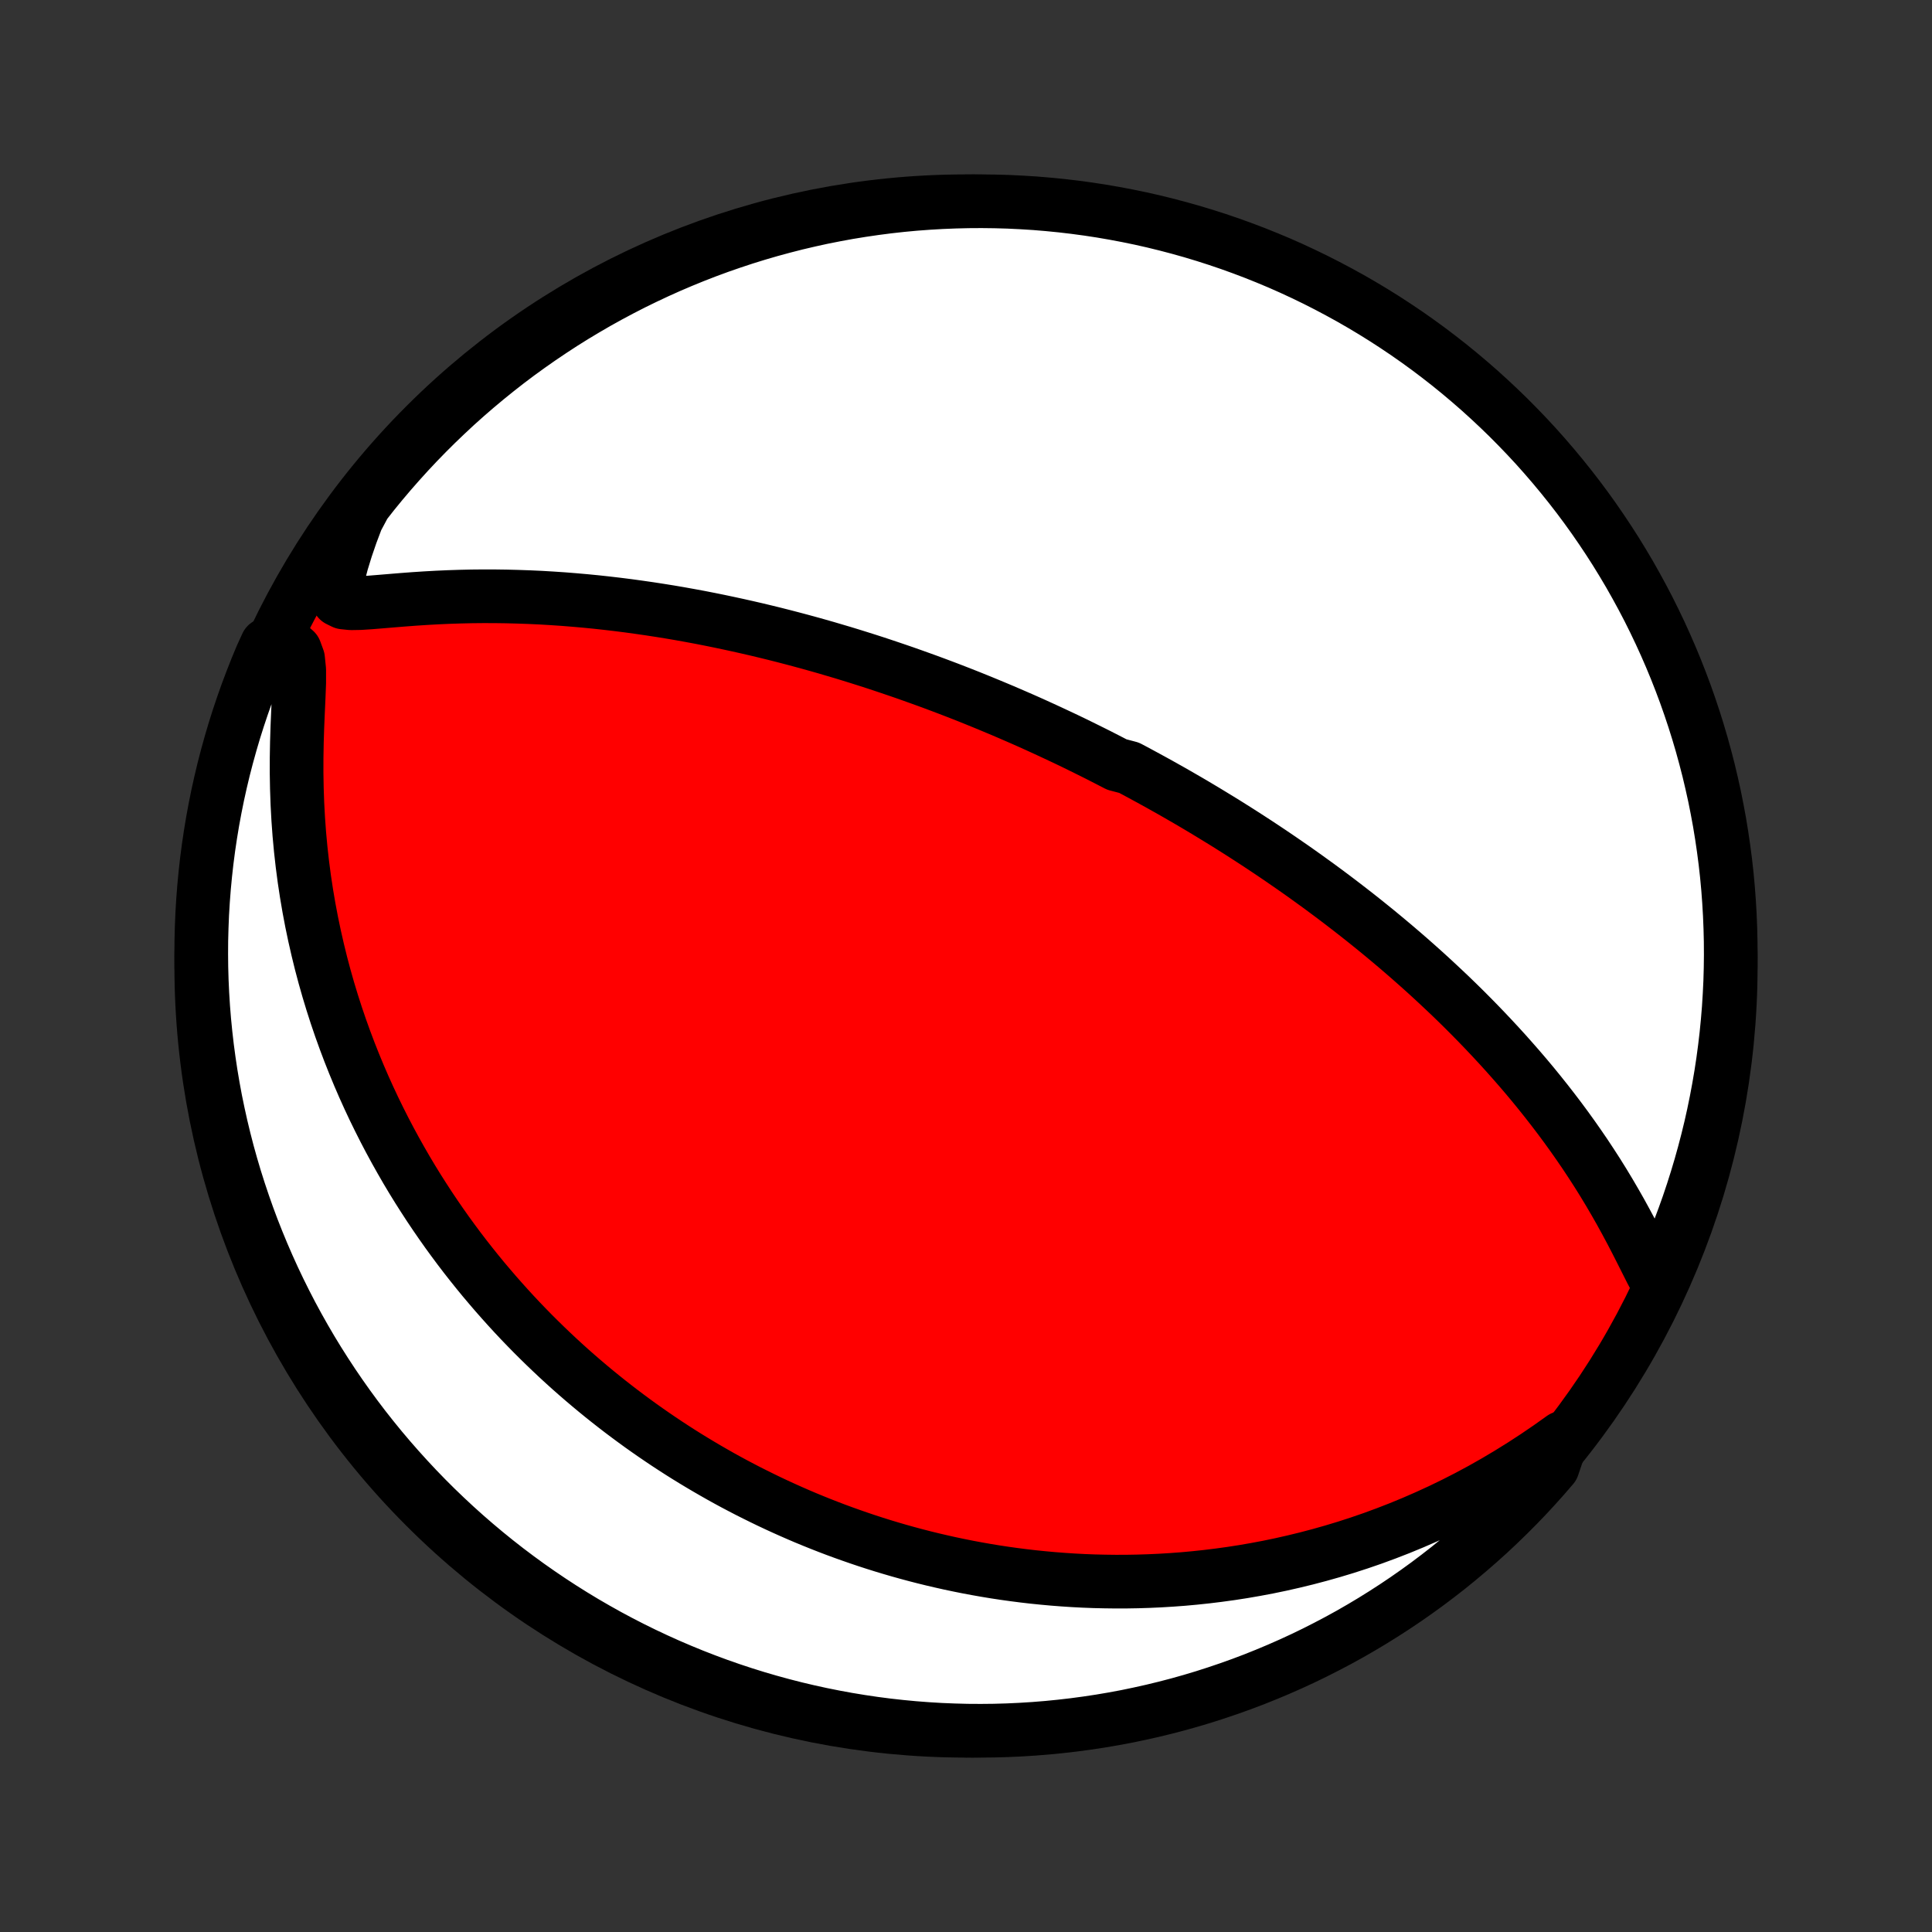 <?xml version="1.0" encoding="utf-8" standalone="no"?>
<!DOCTYPE svg PUBLIC "-//W3C//DTD SVG 1.1//EN"
  "http://www.w3.org/Graphics/SVG/1.1/DTD/svg11.dtd">
<!-- Created with matplotlib (http://matplotlib.org/) -->
<svg height="72pt" version="1.1" viewBox="0 0 72 72" width="72pt" xmlns="http://www.w3.org/2000/svg" xmlns:xlink="http://www.w3.org/1999/xlink">
 <rect x="0" y="0" width="72" height="72" fill="#333333" stroke="none"/>
 <defs>
  <style type="text/css">
*{stroke-linecap:butt;stroke-linejoin:round;}
  </style>
 </defs>
 <g id="figure_1">
  <g id="patch_1">
   <path d="
M0 72
L72 72
L72 0
L0 0
z
" style="fill:none;"/>
  </g>
  <g id="axes_1">
   <g id="PatchCollection_1">
    <defs>
     <path d="
M36 -7.5
C43.558 -7.5 50.808 -10.503 56.153 -15.848
C61.497 -21.192 64.5 -28.442 64.5 -36
C64.5 -43.558 61.497 -50.808 56.153 -56.153
C50.808 -61.497 43.558 -64.5 36 -64.5
C28.442 -64.5 21.192 -61.497 15.848 -56.153
C10.503 -50.808 7.5 -43.558 7.5 -36
C7.5 -28.442 10.503 -21.192 15.848 -15.848
C21.192 -10.503 28.442 -7.5 36 -7.5
z
" id="C0_0_a811fe30f3"/>
     <path d="
M61.718 -24.291
L61.538 -24.632
L61.358 -24.989
L61.174 -25.355
L60.986 -25.725
L60.793 -26.097
L60.594 -26.469
L60.391 -26.839
L60.182 -27.206
L59.969 -27.57
L59.751 -27.931
L59.529 -28.287
L59.302 -28.639
L59.072 -28.987
L58.838 -29.329
L58.601 -29.667
L58.361 -30
L58.118 -30.328
L57.873 -30.65
L57.626 -30.967
L57.377 -31.279
L57.127 -31.586
L56.875 -31.887
L56.621 -32.184
L56.367 -32.474
L56.113 -32.76
L55.857 -33.041
L55.601 -33.317
L55.345 -33.588
L55.089 -33.854
L54.833 -34.115
L54.578 -34.371
L54.322 -34.623
L54.067 -34.87
L53.812 -35.112
L53.558 -35.35
L53.305 -35.584
L53.052 -35.814
L52.8 -36.039
L52.549 -36.261
L52.299 -36.478
L52.05 -36.692
L51.801 -36.902
L51.554 -37.108
L51.308 -37.311
L51.062 -37.51
L50.818 -37.706
L50.575 -37.898
L50.333 -38.087
L50.092 -38.273
L49.851 -38.457
L49.612 -38.637
L49.374 -38.814
L49.137 -38.989
L48.9 -39.16
L48.665 -39.33
L48.431 -39.496
L48.197 -39.661
L47.964 -39.822
L47.732 -39.982
L47.501 -40.139
L47.271 -40.294
L47.041 -40.447
L46.812 -40.598
L46.583 -40.747
L46.355 -40.894
L46.128 -41.039
L45.901 -41.182
L45.675 -41.324
L45.449 -41.463
L45.223 -41.601
L44.998 -41.738
L44.773 -41.873
L44.548 -42.007
L44.324 -42.139
L44.099 -42.269
L43.874 -42.399
L43.65 -42.527
L43.425 -42.653
L43.201 -42.779
L42.976 -42.903
L42.751 -43.026
L42.526 -43.148
L42.3 -43.27
L42.075 -43.389
L41.621 -43.508
L41.394 -43.626
L41.166 -43.743
L40.938 -43.86
L40.708 -43.975
L40.478 -44.089
L40.247 -44.203
L40.016 -44.316
L39.783 -44.428
L39.549 -44.539
L39.314 -44.649
L39.078 -44.759
L38.841 -44.868
L38.602 -44.977
L38.362 -45.085
L38.121 -45.192
L37.878 -45.298
L37.633 -45.404
L37.387 -45.51
L37.139 -45.614
L36.89 -45.718
L36.638 -45.822
L36.385 -45.925
L36.13 -46.028
L35.872 -46.13
L35.613 -46.231
L35.351 -46.332
L35.087 -46.432
L34.82 -46.532
L34.551 -46.631
L34.279 -46.729
L34.005 -46.827
L33.728 -46.925
L33.449 -47.021
L33.166 -47.117
L32.88 -47.213
L32.592 -47.308
L32.3 -47.402
L32.005 -47.495
L31.707 -47.588
L31.406 -47.68
L31.101 -47.77
L30.793 -47.861
L30.481 -47.95
L30.165 -48.038
L29.846 -48.125
L29.523 -48.211
L29.196 -48.296
L28.865 -48.38
L28.53 -48.462
L28.192 -48.543
L27.849 -48.622
L27.502 -48.7
L27.151 -48.776
L26.796 -48.851
L26.436 -48.924
L26.073 -48.995
L25.706 -49.063
L25.334 -49.13
L24.958 -49.194
L24.578 -49.255
L24.194 -49.314
L23.805 -49.37
L23.413 -49.424
L23.017 -49.474
L22.617 -49.521
L22.214 -49.565
L21.807 -49.605
L21.396 -49.641
L20.983 -49.674
L20.566 -49.702
L20.146 -49.727
L19.724 -49.746
L19.299 -49.761
L18.872 -49.772
L18.444 -49.778
L18.014 -49.779
L17.583 -49.775
L17.152 -49.765
L16.721 -49.751
L16.29 -49.732
L15.861 -49.708
L15.434 -49.68
L15.011 -49.648
L14.594 -49.614
L14.186 -49.58
L13.792 -49.548
L13.419 -49.524
L13.082 -49.518
L12.803 -49.547
L12.613 -49.64
L12.528 -49.832
L12.537 -50.143
L12.614 -50.557
L12.739 -51.038
L12.899 -51.558
L13.085 -52.101
L13.294 -52.655
L13.593 -53.215
L13.904 -53.612
L14.222 -54.001
L14.546 -54.384
L14.877 -54.761
L15.214 -55.133
L15.557 -55.498
L15.907 -55.858
L16.263 -56.212
L16.625 -56.559
L16.992 -56.901
L17.366 -57.236
L17.745 -57.564
L18.13 -57.886
L18.52 -58.201
L18.915 -58.51
L19.316 -58.812
L19.722 -59.106
L20.133 -59.394
L20.548 -59.674
L20.968 -59.948
L21.393 -60.214
L21.823 -60.472
L22.256 -60.724
L22.694 -60.967
L23.136 -61.203
L23.582 -61.432
L24.032 -61.652
L24.485 -61.865
L24.941 -62.07
L25.402 -62.267
L25.865 -62.456
L26.331 -62.637
L26.801 -62.81
L27.273 -62.974
L27.748 -63.131
L28.225 -63.279
L28.705 -63.419
L29.187 -63.55
L29.671 -63.674
L30.157 -63.788
L30.644 -63.895
L31.134 -63.992
L31.625 -64.082
L32.117 -64.162
L32.61 -64.234
L33.104 -64.298
L33.6 -64.353
L34.096 -64.399
L34.592 -64.436
L35.089 -64.465
L35.587 -64.485
L36.084 -64.497
L36.581 -64.5
L37.078 -64.494
L37.575 -64.48
L38.072 -64.456
L38.568 -64.425
L39.062 -64.384
L39.556 -64.335
L40.05 -64.277
L40.541 -64.211
L41.032 -64.136
L41.52 -64.052
L42.008 -63.96
L42.493 -63.86
L42.976 -63.751
L43.457 -63.633
L43.936 -63.507
L44.413 -63.373
L44.887 -63.23
L45.358 -63.079
L45.826 -62.92
L46.292 -62.752
L46.754 -62.577
L47.213 -62.393
L47.669 -62.202
L48.121 -62.002
L48.569 -61.794
L49.013 -61.579
L49.454 -61.355
L49.89 -61.124
L50.323 -60.886
L50.75 -60.64
L51.174 -60.386
L51.593 -60.125
L52.007 -59.856
L52.416 -59.581
L52.82 -59.298
L53.219 -59.008
L53.612 -58.711
L54.001 -58.407
L54.384 -58.096
L54.761 -57.778
L55.133 -57.454
L55.498 -57.123
L55.858 -56.786
L56.212 -56.443
L56.559 -56.093
L56.901 -55.737
L57.236 -55.376
L57.564 -55.008
L57.886 -54.634
L58.201 -54.255
L58.51 -53.87
L58.812 -53.48
L59.106 -53.085
L59.394 -52.684
L59.674 -52.278
L59.948 -51.867
L60.214 -51.452
L60.472 -51.032
L60.724 -50.607
L60.967 -50.177
L61.203 -49.744
L61.432 -49.306
L61.652 -48.864
L61.865 -48.418
L62.07 -47.968
L62.267 -47.515
L62.456 -47.059
L62.637 -46.598
L62.81 -46.135
L62.974 -45.669
L63.131 -45.199
L63.279 -44.727
L63.419 -44.252
L63.55 -43.775
L63.674 -43.295
L63.788 -42.813
L63.895 -42.329
L63.992 -41.843
L64.082 -41.356
L64.162 -40.866
L64.234 -40.376
L64.298 -39.883
L64.353 -39.39
L64.399 -38.896
L64.436 -38.4
L64.465 -37.904
L64.485 -37.408
L64.497 -36.911
L64.5 -36.413
L64.494 -35.916
L64.48 -35.419
L64.456 -34.922
L64.425 -34.425
L64.384 -33.928
L64.335 -33.432
L64.277 -32.938
L64.211 -32.444
L64.136 -31.951
L64.052 -31.459
L63.96 -30.968
L63.86 -30.48
L63.751 -29.992
L63.633 -29.507
L63.507 -29.024
L63.373 -28.543
L63.23 -28.064
L63.079 -27.587
L62.92 -27.113
L62.752 -26.642
L62.577 -26.174
L62.393 -25.708
L62.202 -25.246
z
" id="C0_1_eeb3b3f5d8"/>
     <path d="
M58.23 -18.419
L57.738 -18.069
L57.241 -17.73
L56.739 -17.403
L56.234 -17.089
L55.727 -16.787
L55.218 -16.499
L54.707 -16.224
L54.196 -15.963
L53.685 -15.715
L53.175 -15.481
L52.666 -15.259
L52.159 -15.05
L51.654 -14.854
L51.151 -14.669
L50.651 -14.497
L50.154 -14.336
L49.661 -14.187
L49.172 -14.049
L48.686 -13.921
L48.205 -13.804
L47.728 -13.696
L47.256 -13.598
L46.789 -13.51
L46.326 -13.43
L45.868 -13.359
L45.416 -13.297
L44.968 -13.242
L44.526 -13.195
L44.089 -13.155
L43.657 -13.123
L43.231 -13.097
L42.809 -13.078
L42.393 -13.065
L41.982 -13.058
L41.577 -13.057
L41.176 -13.062
L40.78 -13.071
L40.39 -13.086
L40.004 -13.106
L39.623 -13.131
L39.247 -13.16
L38.876 -13.194
L38.509 -13.231
L38.147 -13.273
L37.789 -13.319
L37.436 -13.368
L37.087 -13.421
L36.742 -13.478
L36.401 -13.538
L36.064 -13.601
L35.731 -13.668
L35.402 -13.737
L35.077 -13.81
L34.755 -13.885
L34.437 -13.963
L34.122 -14.044
L33.81 -14.128
L33.502 -14.214
L33.197 -14.303
L32.895 -14.394
L32.596 -14.488
L32.3 -14.584
L32.006 -14.683
L31.716 -14.784
L31.427 -14.887
L31.142 -14.992
L30.859 -15.1
L30.578 -15.21
L30.3 -15.322
L30.023 -15.436
L29.749 -15.553
L29.477 -15.672
L29.207 -15.793
L28.939 -15.916
L28.673 -16.041
L28.409 -16.169
L28.146 -16.299
L27.885 -16.43
L27.625 -16.565
L27.367 -16.701
L27.11 -16.84
L26.855 -16.981
L26.602 -17.125
L26.349 -17.271
L26.098 -17.419
L25.847 -17.57
L25.598 -17.723
L25.35 -17.879
L25.104 -18.037
L24.858 -18.198
L24.613 -18.362
L24.368 -18.529
L24.125 -18.698
L23.882 -18.87
L23.641 -19.045
L23.4 -19.223
L23.159 -19.404
L22.92 -19.588
L22.681 -19.775
L22.442 -19.966
L22.204 -20.16
L21.967 -20.357
L21.73 -20.558
L21.494 -20.762
L21.258 -20.97
L21.023 -21.182
L20.788 -21.398
L20.554 -21.618
L20.32 -21.842
L20.087 -22.07
L19.854 -22.302
L19.622 -22.539
L19.39 -22.78
L19.159 -23.026
L18.929 -23.277
L18.699 -23.533
L18.469 -23.794
L18.241 -24.06
L18.012 -24.331
L17.785 -24.608
L17.559 -24.89
L17.333 -25.178
L17.109 -25.471
L16.886 -25.771
L16.663 -26.077
L16.442 -26.39
L16.223 -26.708
L16.004 -27.034
L15.788 -27.366
L15.573 -27.704
L15.36 -28.05
L15.149 -28.403
L14.941 -28.764
L14.735 -29.131
L14.531 -29.507
L14.33 -29.89
L14.133 -30.28
L13.938 -30.679
L13.747 -31.086
L13.56 -31.5
L13.377 -31.923
L13.198 -32.355
L13.024 -32.794
L12.855 -33.242
L12.691 -33.698
L12.533 -34.162
L12.381 -34.635
L12.235 -35.116
L12.096 -35.605
L11.964 -36.102
L11.84 -36.608
L11.723 -37.121
L11.614 -37.642
L11.514 -38.17
L11.423 -38.705
L11.341 -39.247
L11.269 -39.796
L11.207 -40.35
L11.155 -40.91
L11.114 -41.475
L11.083 -42.044
L11.063 -42.617
L11.053 -43.192
L11.054 -43.767
L11.064 -44.342
L11.082 -44.913
L11.106 -45.477
L11.131 -46.026
L11.151 -46.552
L11.151 -47.036
L11.109 -47.448
L10.997 -47.752
L10.797 -47.928
L10.522 -47.991
L9.943 -47.975
L9.746 -47.545
L9.556 -47.088
L9.375 -46.629
L9.201 -46.165
L9.036 -45.699
L8.879 -45.23
L8.73 -44.758
L8.59 -44.283
L8.458 -43.806
L8.334 -43.327
L8.219 -42.845
L8.112 -42.361
L8.014 -41.875
L7.924 -41.388
L7.843 -40.898
L7.77 -40.407
L7.706 -39.915
L7.651 -39.422
L7.604 -38.928
L7.566 -38.433
L7.536 -37.937
L7.516 -37.44
L7.503 -36.943
L7.5 -36.446
L7.505 -35.949
L7.519 -35.451
L7.542 -34.954
L7.573 -34.457
L7.613 -33.961
L7.662 -33.465
L7.719 -32.97
L7.785 -32.476
L7.859 -31.983
L7.942 -31.491
L8.033 -31
L8.134 -30.511
L8.242 -30.024
L8.359 -29.539
L8.484 -29.055
L8.618 -28.574
L8.76 -28.095
L8.911 -27.618
L9.07 -27.144
L9.236 -26.673
L9.411 -26.204
L9.595 -25.738
L9.786 -25.276
L9.985 -24.817
L10.192 -24.361
L10.407 -23.909
L10.63 -23.46
L10.86 -23.015
L11.098 -22.575
L11.344 -22.138
L11.597 -21.705
L11.858 -21.277
L12.126 -20.854
L12.401 -20.435
L12.684 -20.02
L12.973 -19.611
L13.27 -19.206
L13.573 -18.807
L13.884 -18.413
L14.201 -18.024
L14.525 -17.641
L14.855 -17.264
L15.192 -16.892
L15.535 -16.525
L15.884 -16.165
L16.239 -15.811
L16.601 -15.463
L16.968 -15.121
L17.341 -14.786
L17.72 -14.457
L18.104 -14.135
L18.494 -13.819
L18.889 -13.51
L19.29 -13.208
L19.695 -12.913
L20.106 -12.625
L20.521 -12.344
L20.941 -12.07
L21.366 -11.803
L21.795 -11.544
L22.228 -11.293
L22.666 -11.048
L23.107 -10.812
L23.553 -10.583
L24.002 -10.362
L24.455 -10.149
L24.912 -9.943
L25.372 -9.746
L25.835 -9.556
L26.301 -9.375
L26.77 -9.201
L27.242 -9.036
L27.717 -8.879
L28.194 -8.73
L28.673 -8.59
L29.155 -8.458
L29.639 -8.334
L30.125 -8.219
L30.613 -8.112
L31.102 -8.014
L31.593 -7.924
L32.085 -7.843
L32.578 -7.77
L33.072 -7.706
L33.567 -7.651
L34.063 -7.604
L34.56 -7.566
L35.057 -7.536
L35.554 -7.516
L36.051 -7.503
L36.549 -7.5
L37.046 -7.505
L37.543 -7.519
L38.039 -7.542
L38.535 -7.573
L39.03 -7.613
L39.524 -7.662
L40.017 -7.719
L40.509 -7.785
L41 -7.859
L41.489 -7.942
L41.976 -8.033
L42.461 -8.134
L42.945 -8.242
L43.426 -8.359
L43.905 -8.484
L44.382 -8.618
L44.856 -8.76
L45.327 -8.911
L45.796 -9.07
L46.261 -9.236
L46.724 -9.411
L47.183 -9.595
L47.639 -9.786
L48.091 -9.985
L48.54 -10.192
L48.985 -10.407
L49.425 -10.63
L49.862 -10.86
L50.295 -11.098
L50.723 -11.344
L51.146 -11.597
L51.565 -11.858
L51.98 -12.126
L52.389 -12.401
L52.794 -12.684
L53.193 -12.973
L53.587 -13.27
L53.976 -13.573
L54.359 -13.884
L54.736 -14.201
L55.108 -14.525
L55.475 -14.855
L55.835 -15.192
L56.189 -15.535
L56.537 -15.884
L56.879 -16.239
L57.214 -16.601
L57.543 -16.968
L57.865 -17.341
z
" id="C0_2_d78fe749a1"/>
    </defs>
    <g clip-path="url(#p1bffca34e9)">
     <use style="fill:#ff0000;stroke:#000000;stroke-width:2.0;" x="0.0" xlink:href="#C0_0_a811fe30f3" y="72.0"/>
    </g>
    <g clip-path="url(#p1bffca34e9)">
     <use style="fill:#ffffff;stroke:#000000;stroke-width:2.0;" x="0.0" xlink:href="#C0_1_eeb3b3f5d8" y="72.0"/>
    </g>
    <g clip-path="url(#p1bffca34e9)">
     <use style="fill:#ffffff;stroke:#000000;stroke-width:2.0;" x="0.0" xlink:href="#C0_2_d78fe749a1" y="72.0"/>
    </g>
   </g>
  </g>
 </g>
 <defs>
  <clipPath id="p1bffca34e9">
   <rect height="72.0" width="72.0" x="0.0" y="0.0"/>
  </clipPath>
 </defs>
</svg>
